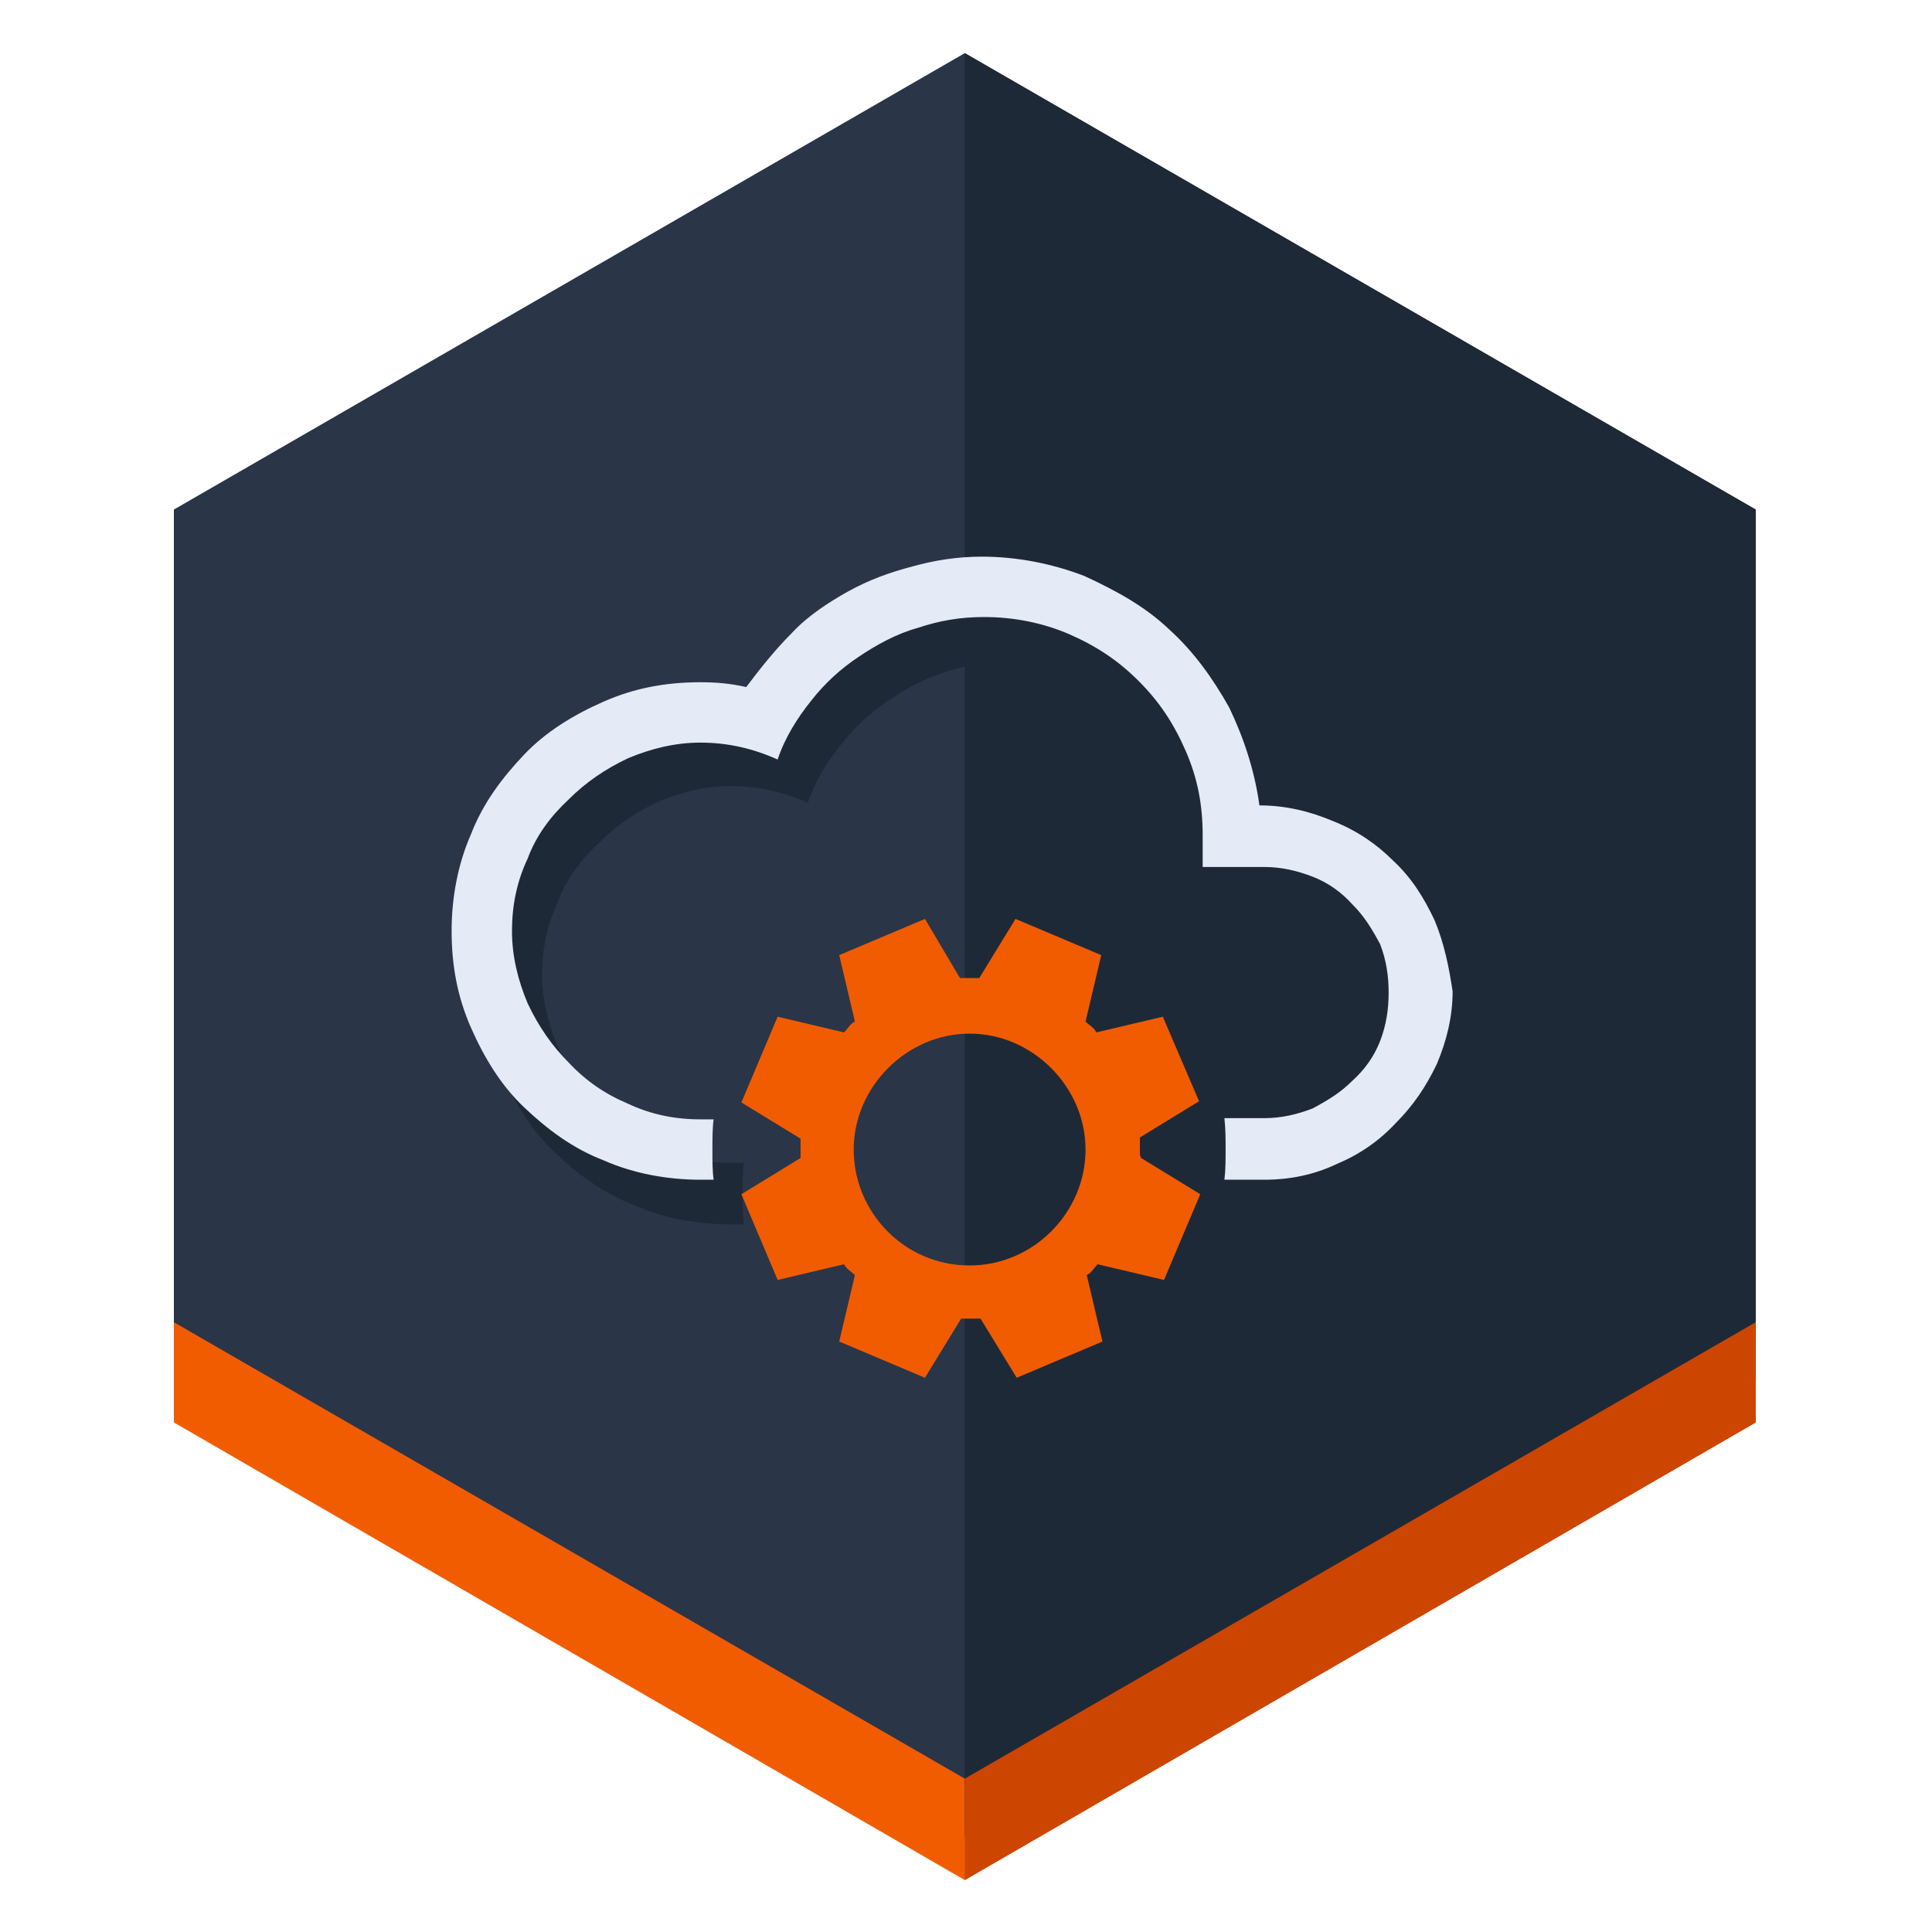 <svg xmlns="http://www.w3.org/2000/svg" xmlns:xlink="http://www.w3.org/1999/xlink" id="Layer_1" x="0" y="0" version="1.1" viewBox="0 0 160 160" style="enable-background:new 0 0 160 160" xml:space="preserve"><style type="text/css">.st0{fill:#2a3548}.st1{fill:#f25c00}.st2{fill:#1e2937}.st3{fill:#cc4602}.st4{fill:#e4eaf6}</style><g><polygon points="145.4 114.1 145.4 42.2 79.9 4.4 14.4 42.2 14.4 114.1 79.9 152" class="st0"/><polygon points="14.4 109.5 79.9 147.3 145.4 109.5 145.4 117.8 79.9 155.7 14.4 117.8" class="st1"/><polygon points="145.4 114.1 145.4 42.2 79.9 4.4 79.9 152" class="st2"/><polygon points="145.4 117.8 145.4 109.5 79.9 147.3 79.9 155.7" class="st3"/></g><g><path d="M121.3,79.9c-0.9-1.9-1.9-3.5-3.4-4.9c-1.4-1.4-3-2.5-5-3.3c-1.9-0.8-3.9-1.3-6.1-1.3 c-0.4-2.9-1.3-5.6-2.5-8.1c-1.4-2.5-3-4.7-5-6.5c-2-1.9-4.4-3.2-7-4.4c-2.6-1-5.5-1.6-8.5-1.6c-2,0-3.9,0.3-5.7,0.8 c-1.9,0.5-3.6,1.1-5.4,2.1c-1.6,0.9-3.3,2-4.6,3.4c-1.4,1.4-2.6,2.9-3.8,4.5c-1.3-0.2-2.5-0.4-3.8-0.4c-2.9,0-5.5,0.5-8,1.6 s-4.8,2.5-6.6,4.4s-3.4,4-4.4,6.6c-1.1,2.5-1.6,5.3-1.6,8c0,2.9,0.5,5.5,1.6,8c1.1,2.5,2.5,4.8,4.4,6.6s4,3.4,6.6,4.4 c2.5,1.1,5.3,1.6,8,1.6h1.1c-0.1-0.9-0.1-1.8-0.1-2.6c0-0.9,0-1.8,0.1-2.5h-1.1c-2.1,0-4.1-0.4-6-1.3c-1.9-0.8-3.5-1.9-4.9-3.4 c-1.4-1.4-2.5-3-3.4-4.9c-0.8-1.9-1.3-3.9-1.3-6c0-2.1,0.4-4.1,1.3-6c0.7-1.9,1.9-3.5,3.4-4.9c1.4-1.4,3-2.5,4.9-3.4 c1.9-0.8,3.9-1.3,6-1.3c2.3,0,4.4,0.5,6.4,1.4c0.6-1.8,1.6-3.4,2.8-4.9c1.1-1.4,2.4-2.6,3.9-3.6c1.5-1,3.1-1.9,4.9-2.4 c1.8-0.6,3.5-0.9,5.5-0.9c2.5,0,4.9,0.5,7,1.4c2.3,1,4.1,2.2,5.8,3.9c1.6,1.6,2.9,3.5,3.9,5.7c1,2.3,1.4,4.5,1.4,7v2.6h5.1 c1.4,0,2.7,0.3,4,0.8s2.4,1.3,3.3,2.3c1,1,1.6,2,2.3,3.3c0.5,1.3,0.7,2.6,0.7,4c0,1.4-0.2,2.7-0.7,4c-0.5,1.3-1.3,2.4-2.3,3.3 c-1,1-2,1.6-3.3,2.3c-1.3,0.5-2.6,0.8-4,0.8h-3.3c0.1,0.9,0.1,1.8,0.1,2.5c0,0.9,0,1.8-0.1,2.6h3.3c2.1,0,4.1-0.4,6-1.3 c1.9-0.8,3.5-1.9,4.9-3.4c1.4-1.4,2.5-3,3.4-4.9c0.8-1.9,1.3-3.9,1.3-6C122.5,83.8,122.1,81.8,121.3,79.9z" class="st2"/></g><g><g><path d="M118.8,76.2c-0.9-1.9-1.9-3.5-3.4-4.9c-1.4-1.4-3-2.5-5-3.3c-1.9-0.8-3.9-1.3-6.1-1.3 c-0.4-2.9-1.3-5.6-2.5-8.1c-1.4-2.5-3-4.7-5-6.5c-2-1.9-4.4-3.2-7-4.4c-2.6-1-5.5-1.6-8.5-1.6c-2,0-3.9,0.3-5.7,0.8 c-1.9,0.5-3.6,1.1-5.4,2.1c-1.6,0.9-3.3,2-4.6,3.4c-1.4,1.4-2.6,2.9-3.8,4.5c-1.3-0.3-2.5-0.4-3.8-0.4c-2.9,0-5.5,0.5-8,1.6 c-2.5,1.1-4.8,2.5-6.6,4.4s-3.4,4-4.4,6.6c-1.1,2.5-1.6,5.3-1.6,8c0,2.9,0.5,5.5,1.6,8c1.1,2.5,2.5,4.8,4.4,6.6s4,3.4,6.6,4.4 c2.5,1.1,5.3,1.6,8,1.6h1.1C59,97,59,96.1,59,95.2c0-0.9,0-1.8,0.1-2.5H58c-2.1,0-4.1-0.4-6-1.3c-1.9-0.8-3.5-1.9-4.9-3.4 c-1.4-1.4-2.5-3-3.4-4.9c-0.8-1.9-1.3-3.9-1.3-6c0-2.1,0.4-4.1,1.3-6c0.7-1.9,1.9-3.5,3.4-4.9c1.4-1.4,3-2.5,4.9-3.4 c1.9-0.8,3.9-1.3,6-1.3c2.3,0,4.4,0.5,6.4,1.4c0.6-1.8,1.6-3.4,2.8-4.9c1.1-1.4,2.4-2.6,3.9-3.6c1.5-1,3.1-1.9,4.9-2.4 c1.8-0.6,3.5-0.9,5.5-0.9c2.5,0,4.9,0.5,7,1.4c2.3,1,4.1,2.2,5.8,3.9s2.9,3.5,3.9,5.8c1,2.3,1.4,4.5,1.4,7v2.6h5.1 c1.4,0,2.7,0.3,4,0.8s2.4,1.3,3.3,2.3c1,1,1.6,2,2.3,3.3c0.5,1.3,0.7,2.6,0.7,4c0,1.4-0.2,2.7-0.7,4c-0.5,1.3-1.3,2.4-2.3,3.3 c-1,1-2,1.6-3.3,2.3c-1.3,0.5-2.6,0.8-4,0.8h-3.3c0.1,0.9,0.1,1.8,0.1,2.5c0,0.9,0,1.8-0.1,2.6h3.3c2.1,0,4.1-0.4,6-1.3 c1.9-0.8,3.5-1.9,4.9-3.4c1.4-1.4,2.5-3,3.4-4.9c0.8-1.9,1.3-3.9,1.3-6C120,80.1,119.6,78.1,118.8,76.2z" class="st4"/></g><g><path d="M94.4,95.4c0-0.1,0-0.2,0-0.4c0-0.1,0-0.3,0-0.4s0-0.3,0-0.4l4.9-3l-3-7l-5.5,1.3c-0.2-0.4-0.6-0.6-0.9-0.9 l1.3-5.5l-7.1-3l-3,4.9c-0.1,0-0.3,0-0.4,0c-0.1,0-0.2,0-0.4,0c-0.1,0-0.3,0-0.4,0c-0.1,0-0.2,0-0.4,0l-2.9-4.9l-7.1,3l1.3,5.5 c-0.4,0.2-0.6,0.6-0.9,0.9l-5.5-1.3l-3,7.1l4.9,3c0,0.1,0,0.3,0,0.4s0,0.3,0,0.4c0,0.1,0,0.2,0,0.4c0,0.1,0,0.2,0,0.4l-4.9,3 l3,7.1l5.5-1.3c0.2,0.4,0.6,0.6,0.9,0.9l-1.3,5.5l7.1,3l3-4.9c0.1,0,0.3,0,0.4,0c0.1,0,0.2,0,0.4,0c0.1,0,0.3,0,0.4,0 c0.1,0,0.2,0,0.4,0l3,4.9l7.1-3l-1.3-5.5c0.4-0.2,0.6-0.6,0.9-0.9l5.5,1.3l3-7.1l-4.9-3C94.4,95.7,94.4,95.6,94.4,95.4z M80.3,104.8c-5.4,0-9.6-4.4-9.6-9.6s4.4-9.6,9.6-9.6c5.2,0,9.6,4.4,9.6,9.6S85.6,104.8,80.3,104.8z" class="st1"/></g></g></svg>